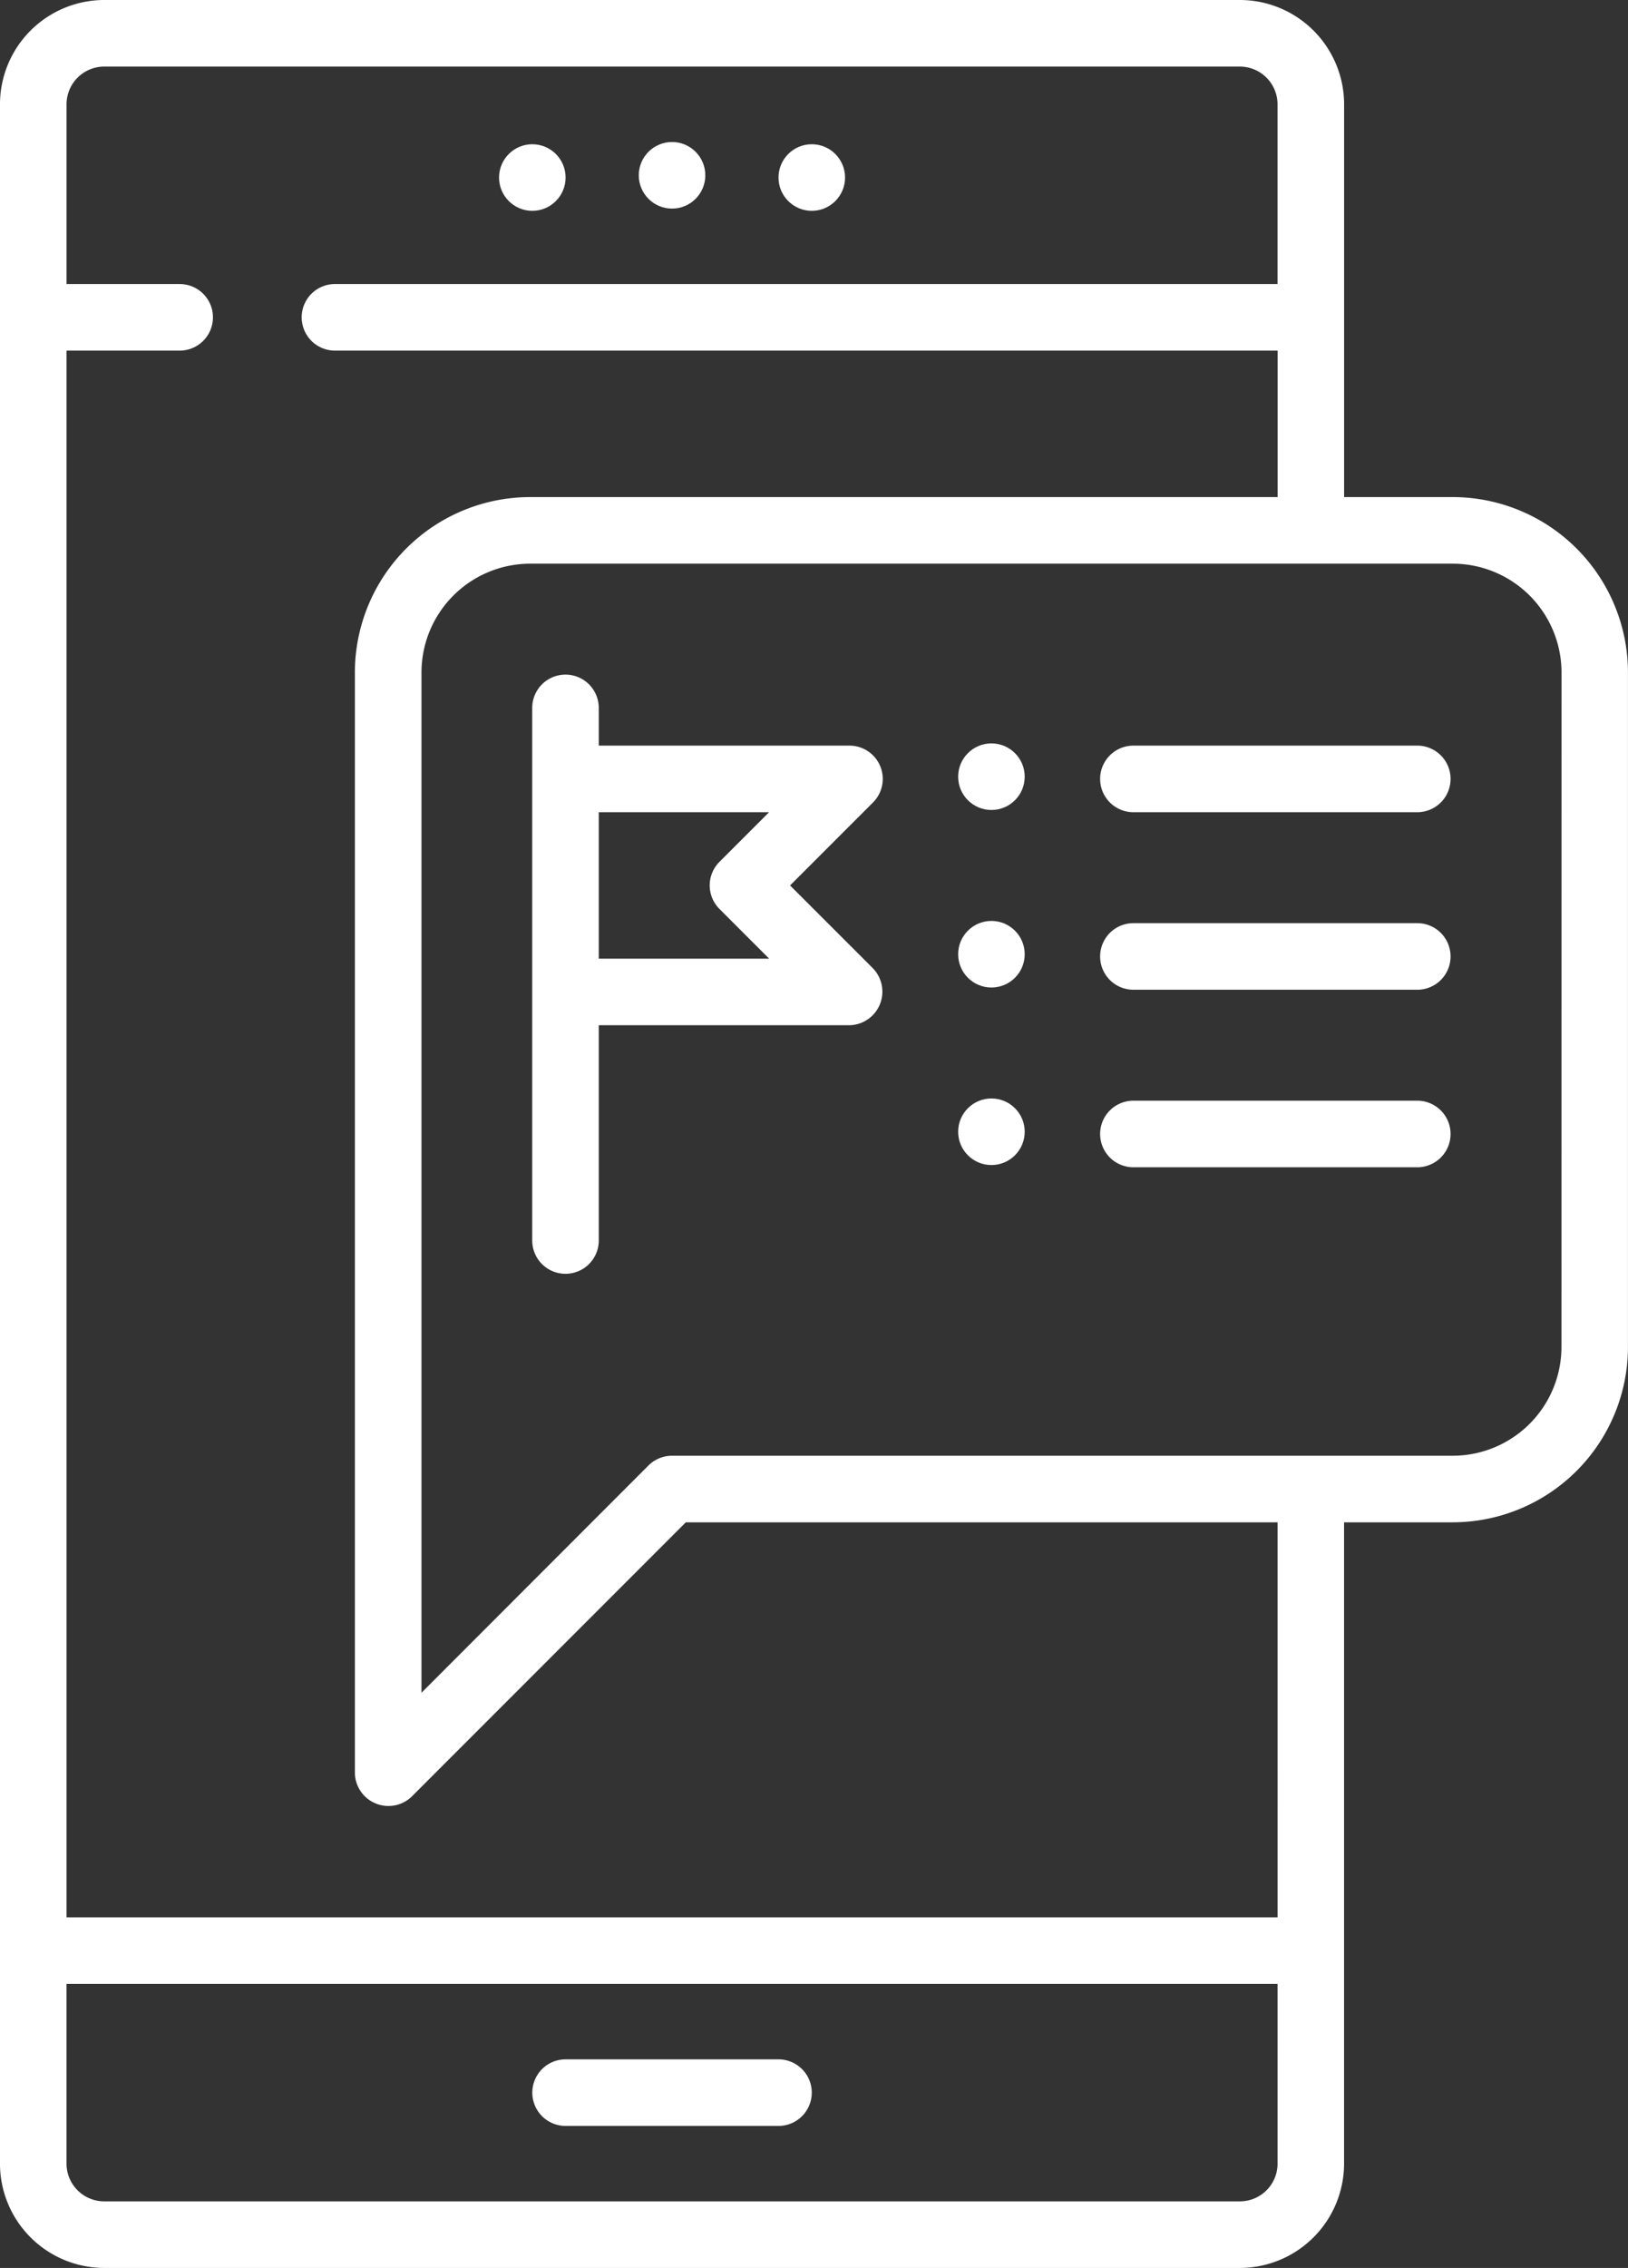 <svg
                    id="_1042859"
                    data-name="1042859"
                    xmlns="http://www.w3.org/2000/svg"
                    viewBox="0 0 79.023 110.029"
                  >
                    <rect x="0" y="0" width="79.023" height="110.029" fill="#333333" stroke="none"/>
                    <g
                      id="Group_74"
                      data-name="Group 74"
                      transform="translate(31.006 6.89)"
                    >
                      <g id="Group_73" data-name="Group 73">
                        <ellipse
                          id="Ellipse_9"
                          data-name="Ellipse 9"
                          cx="1.615"
                          cy="1.615"
                          rx="1.615"
                          ry="1.615"
                          fill="#fff"
                        />
                      </g>
                    </g>
                    <g
                      id="Group_76"
                      data-name="Group 76"
                      transform="translate(37.789 6.998)"
                    >
                      <g id="Group_75" data-name="Group 75">
                        <ellipse
                          id="Ellipse_10"
                          data-name="Ellipse 10"
                          cx="1.615"
                          cy="1.615"
                          rx="1.615"
                          ry="1.615"
                          fill="#fff"
                        />
                      </g>
                    </g>
                    <g
                      id="Group_78"
                      data-name="Group 78"
                      transform="translate(24.224 6.998)"
                    >
                      <g id="Group_77" data-name="Group 77">
                        <ellipse
                          id="Ellipse_11"
                          data-name="Ellipse 11"
                          cx="1.615"
                          cy="1.615"
                          rx="1.615"
                          ry="1.615"
                          fill="#fff"
                        />
                      </g>
                    </g>
                    <g
                      id="Group_80"
                      data-name="Group 80"
                      transform="translate(25.838 99.909)"
                    >
                      <g id="Group_79" data-name="Group 79">
                        <path
                          id="Path_323"
                          data-name="Path 323"
                          d="M204.325,464.908H193.99a1.615,1.615,0,0,0,0,3.23h10.335a1.615,1.615,0,0,0,0-3.23Z"
                          transform="translate(-192.375 -464.908)"
                          fill="#fff"
                        />
                      </g>
                    </g>
                    <g
                      id="Group_82"
                      data-name="Group 82"
                      transform="translate(0)"
                    >
                      <g id="Group_81" data-name="Group 81">
                        <path
                          id="Path_324"
                          data-name="Path 324"
                          d="M142.659,24.116h-5.275V5.06A5.066,5.066,0,0,0,132.323,0H77.2a5.066,5.066,0,0,0-5.06,5.06v99.909a5.066,5.066,0,0,0,5.06,5.06h55.122a5.066,5.066,0,0,0,5.06-5.06V73.855h5.275a8.515,8.515,0,0,0,8.505-8.505V32.621A8.515,8.515,0,0,0,142.659,24.116Zm-8.505,80.853a1.832,1.832,0,0,1-1.83,1.83H77.2a1.832,1.832,0,0,1-1.83-1.83v-8.72h58.783v8.72Zm0-11.95H75.371V17.01h5.491a1.615,1.615,0,1,0,0-3.23H75.371V5.06A1.832,1.832,0,0,1,77.2,3.23h55.122a1.832,1.832,0,0,1,1.83,1.83v8.72H88.4a1.615,1.615,0,1,0,0,3.23h45.756v7.106H97.872a8.515,8.515,0,0,0-8.505,8.505v53.4a1.629,1.629,0,0,0,2.757,1.142l13.307-13.308h28.723ZM147.934,65.35a5.281,5.281,0,0,1-5.275,5.275h-37.9a1.616,1.616,0,0,0-1.142.473L92.6,82.122v-49.5a5.281,5.281,0,0,1,5.275-5.275h44.787a5.281,5.281,0,0,1,5.275,5.275Z"
                          transform="translate(-72.141)"
                          fill="#fff"
                        />
                      </g>
                    </g>
                    <g
                      id="Group_84"
                      data-name="Group 84"
                      transform="translate(25.838 32.729)"
                    >
                      <g id="Group_83" data-name="Group 83">
                        <path
                          id="Path_325"
                          data-name="Path 325"
                          d="M204.886,162.524l4.026-4.026a1.615,1.615,0,0,0-1.142-2.757H195.6v-1.83a1.615,1.615,0,0,0-3.23,0V179.75a1.615,1.615,0,1,0,3.23,0V169.306H207.77a1.629,1.629,0,0,0,1.142-2.757Zm-3.426,1.142,2.411,2.411H195.6v-7.106h8.267l-2.411,2.411A1.616,1.616,0,0,0,201.46,163.666Z"
                          transform="translate(-192.374 -152.296)"
                          fill="#fff"
                        />
                      </g>
                    </g>
                    <g
                      id="Group_86"
                      data-name="Group 86"
                      transform="translate(53.4 36.174)"
                    >
                      <g id="Group_85" data-name="Group 85">
                        <path
                          id="Path_326"
                          data-name="Path 326"
                          d="M336.021,168.329h-13.78a1.615,1.615,0,1,0,0,3.23h13.78a1.615,1.615,0,0,0,0-3.23Z"
                          transform="translate(-320.626 -168.329)"
                          fill="#fff"
                        />
                      </g>
                    </g>
                    <g
                      id="Group_88"
                      data-name="Group 88"
                      transform="translate(53.4 44.787)"
                    >
                      <g id="Group_87" data-name="Group 87">
                        <path
                          id="Path_327"
                          data-name="Path 327"
                          d="M336.021,208.407h-13.78a1.615,1.615,0,1,0,0,3.23h13.78a1.615,1.615,0,0,0,0-3.23Z"
                          transform="translate(-320.626 -208.407)"
                          fill="#fff"
                        />
                      </g>
                    </g>
                    <g
                      id="Group_90"
                      data-name="Group 90"
                      transform="translate(53.4 53.4)"
                    >
                      <g id="Group_89" data-name="Group 89">
                        <path
                          id="Path_328"
                          data-name="Path 328"
                          d="M336.021,248.485h-13.78a1.615,1.615,0,1,0,0,3.23h13.78a1.615,1.615,0,0,0,0-3.23Z"
                          transform="translate(-320.626 -248.485)"
                          fill="#fff"
                        />
                      </g>
                    </g>
                    <g
                      id="Group_92"
                      data-name="Group 92"
                      transform="translate(46.509 36.066)"
                    >
                      <g id="Group_91" data-name="Group 91">
                        <ellipse
                          id="Ellipse_12"
                          data-name="Ellipse 12"
                          cx="1.615"
                          cy="1.615"
                          rx="1.615"
                          ry="1.615"
                          fill="#fff"
                        />
                      </g>
                    </g>
                    <g
                      id="Group_94"
                      data-name="Group 94"
                      transform="translate(46.509 44.679)"
                    >
                      <g id="Group_93" data-name="Group 93">
                        <ellipse
                          id="Ellipse_13"
                          data-name="Ellipse 13"
                          cx="1.615"
                          cy="1.615"
                          rx="1.615"
                          ry="1.615"
                          fill="#fff"
                        />
                      </g>
                    </g>
                    <g
                      id="Group_96"
                      data-name="Group 96"
                      transform="translate(46.509 53.292)"
                    >
                      <g id="Group_95" data-name="Group 95">
                        <ellipse
                          id="Ellipse_14"
                          data-name="Ellipse 14"
                          cx="1.615"
                          cy="1.615"
                          rx="1.615"
                          ry="1.615"
                          fill="#fff"
                        />
                      </g>
                    </g>
                  </svg>